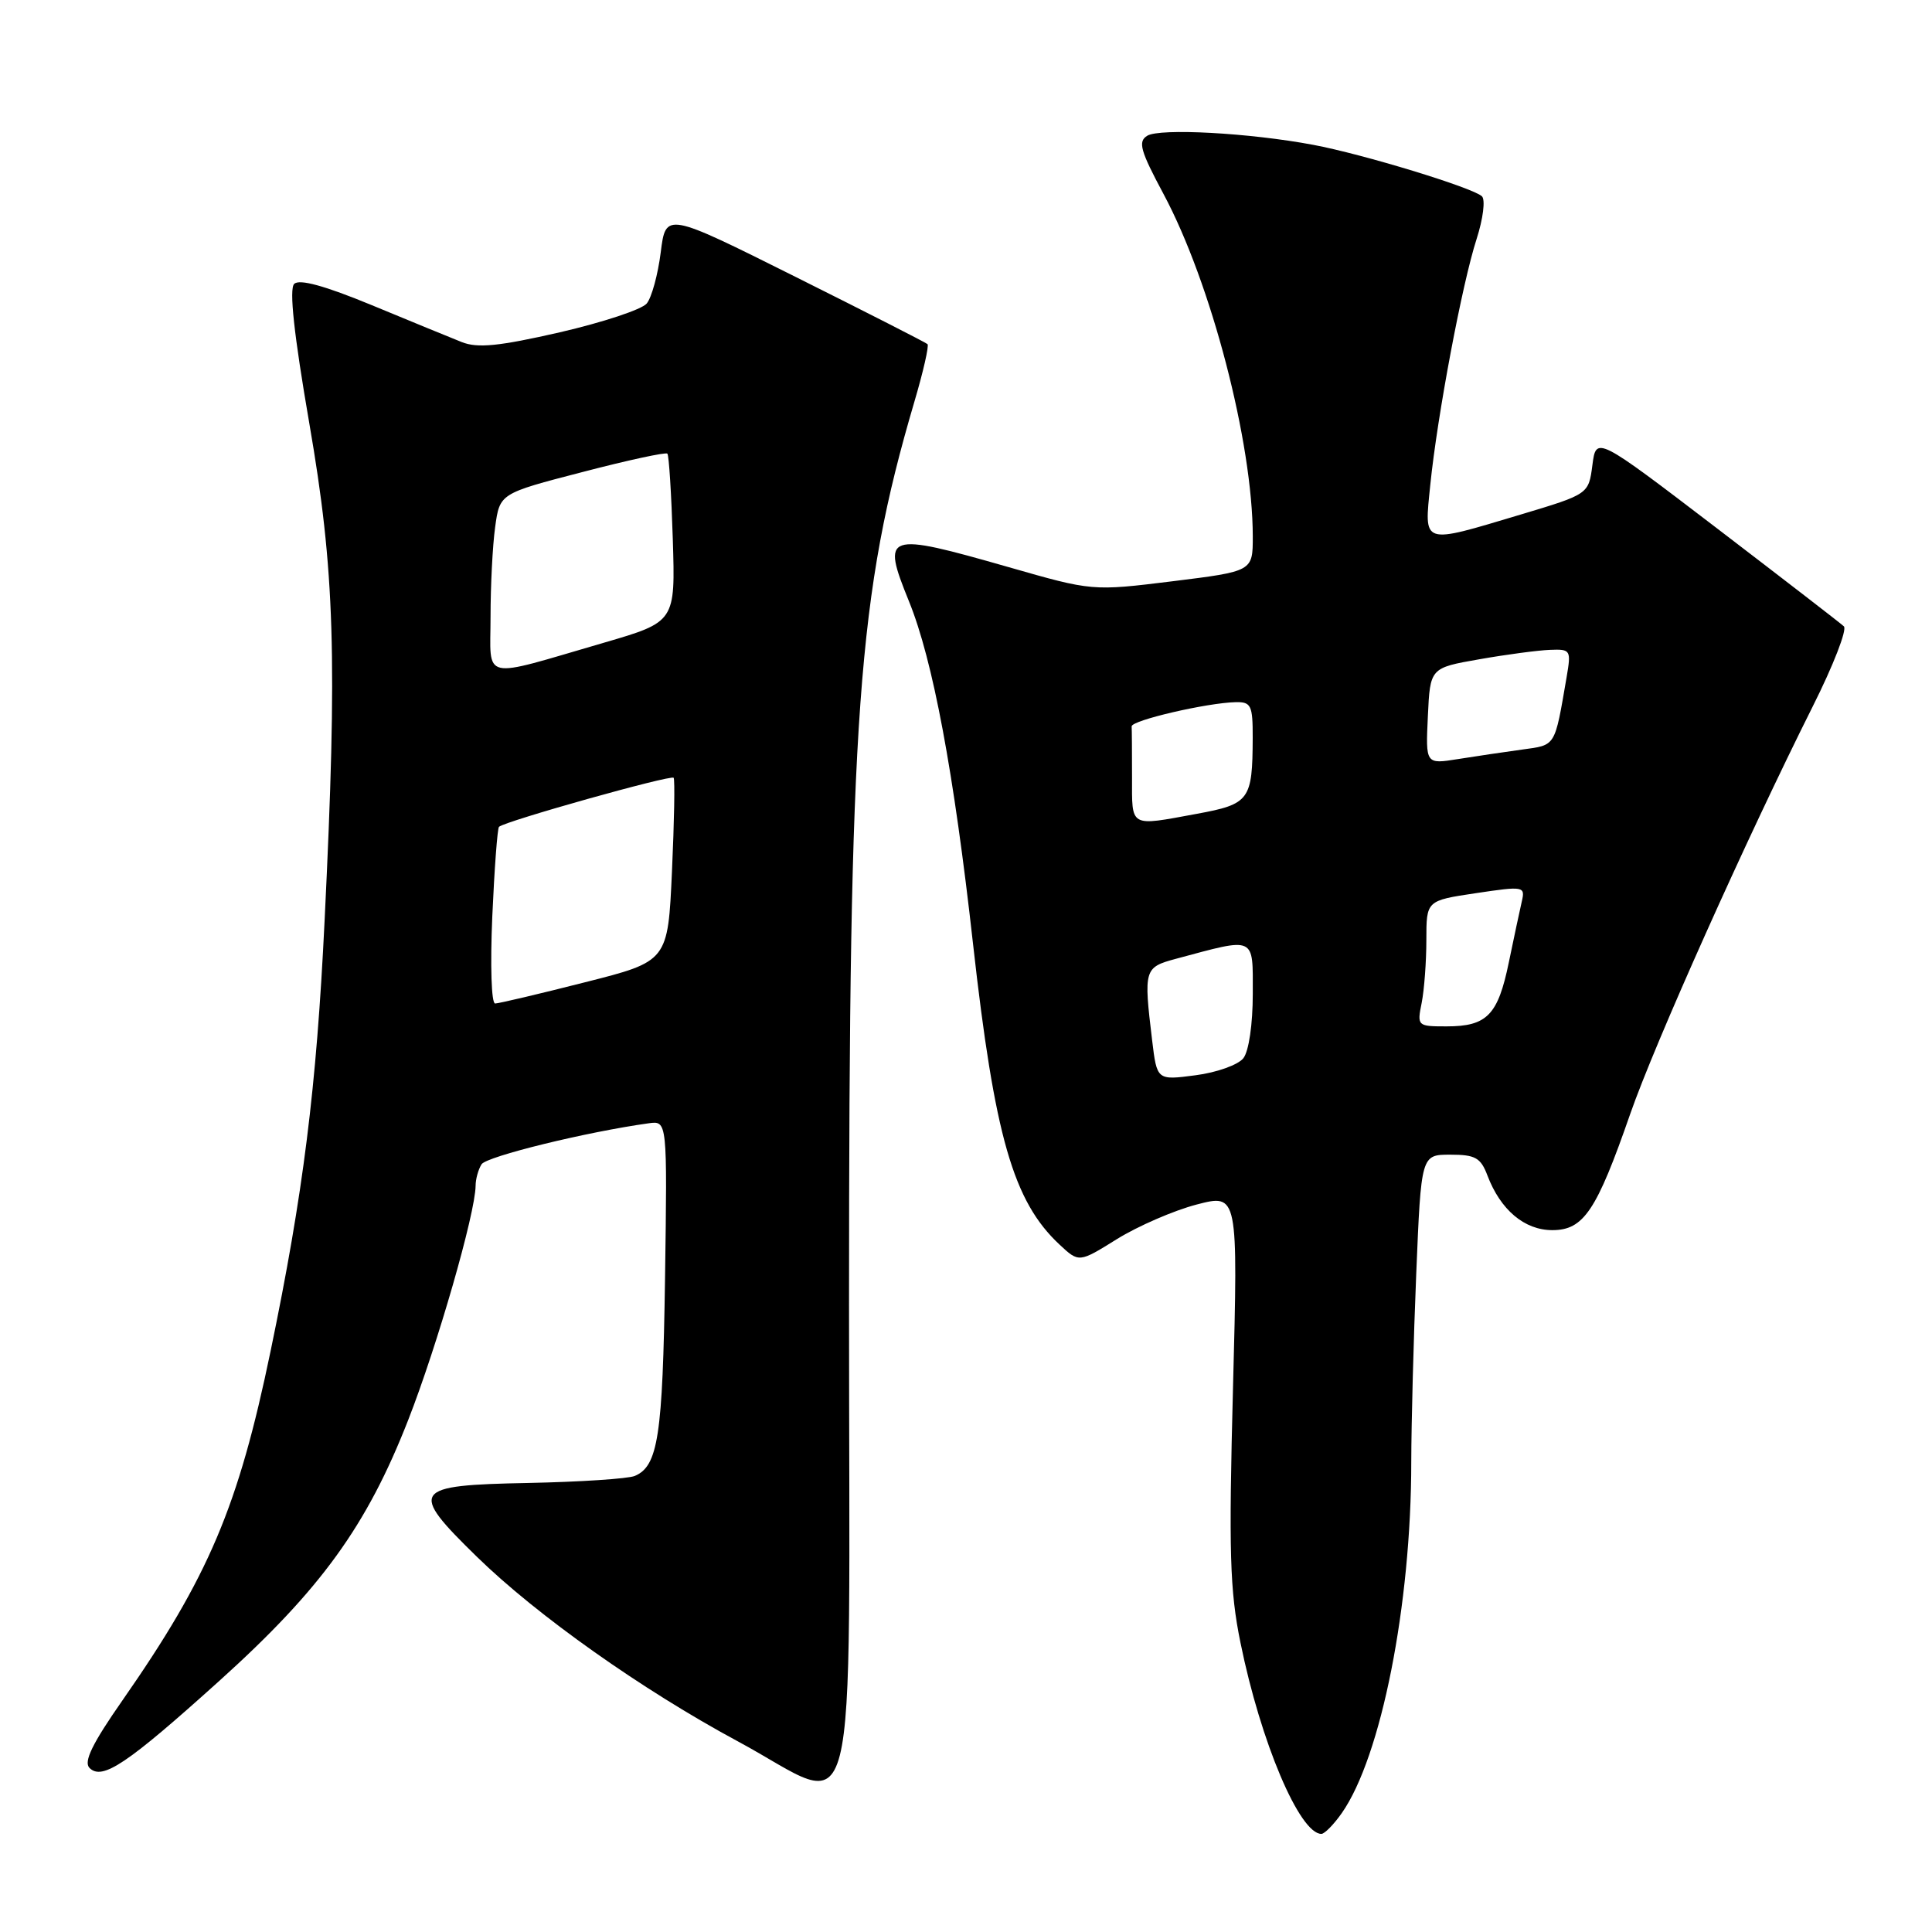 <?xml version="1.0" encoding="UTF-8" standalone="no"?>
<!DOCTYPE svg PUBLIC "-//W3C//DTD SVG 1.1//EN" "http://www.w3.org/Graphics/SVG/1.1/DTD/svg11.dtd" >
<svg xmlns="http://www.w3.org/2000/svg" xmlns:xlink="http://www.w3.org/1999/xlink" version="1.1" viewBox="0 0 256 256">
 <g >
 <path fill="currentColor"
d=" M 177.79 240.25 C 183.01 232.80 187.00 212.67 187.00 193.70 C 187.01 188.64 187.30 177.41 187.66 168.75 C 188.31 153.00 188.31 153.00 192.18 153.00 C 195.48 153.00 196.20 153.40 197.09 155.75 C 198.82 160.32 202.00 163.00 205.69 163.00 C 209.84 163.00 211.55 160.45 216.01 147.61 C 219.26 138.26 231.40 111.17 240.19 93.62 C 242.92 88.19 244.78 83.40 244.32 82.99 C 243.87 82.57 236.30 76.73 227.50 70.00 C 211.50 57.78 211.50 57.78 211.00 61.63 C 210.50 65.48 210.50 65.48 201.50 68.18 C 188.26 72.14 188.71 72.29 189.52 64.25 C 190.45 55.09 193.74 37.58 195.66 31.66 C 196.52 28.98 196.84 26.46 196.36 26.01 C 195.15 24.87 180.60 20.42 174.00 19.19 C 165.61 17.61 153.68 16.96 152.01 17.99 C 150.76 18.76 151.10 19.97 154.17 25.70 C 160.48 37.49 165.99 58.62 166.00 71.10 C 166.00 75.70 166.00 75.70 155.37 77.02 C 144.74 78.33 144.74 78.33 133.62 75.14 C 117.29 70.47 116.78 70.64 120.44 79.67 C 123.62 87.48 126.39 102.33 128.93 125.06 C 131.79 150.60 134.26 159.19 140.39 164.91 C 142.97 167.32 142.97 167.32 148.01 164.18 C 150.79 162.46 155.53 160.40 158.55 159.61 C 164.05 158.18 164.05 158.18 163.38 183.84 C 162.81 205.66 162.95 210.72 164.37 217.67 C 167.04 230.82 172.20 243.00 175.09 243.00 C 175.51 243.00 176.73 241.76 177.79 240.25 Z  M 112.50 172.75 C 112.50 94.40 113.63 78.82 121.16 53.23 C 122.34 49.24 123.12 45.80 122.90 45.60 C 122.68 45.39 114.79 41.37 105.36 36.66 C 88.22 28.10 88.22 28.10 87.55 33.44 C 87.18 36.37 86.35 39.43 85.69 40.22 C 85.04 41.01 79.86 42.72 74.19 44.03 C 66.11 45.88 63.29 46.16 61.19 45.33 C 59.71 44.74 54.34 42.54 49.25 40.43 C 43.00 37.85 39.66 36.94 38.98 37.62 C 38.30 38.30 38.95 44.30 40.98 56.07 C 44.36 75.61 44.72 87.07 43.01 122.00 C 41.94 144.16 40.18 158.17 35.86 179.00 C 31.57 199.69 27.66 208.90 16.21 225.33 C 12.23 231.03 11.05 233.45 11.86 234.26 C 13.55 235.95 16.81 233.77 29.11 222.68 C 42.52 210.59 48.60 202.19 54.08 188.18 C 57.95 178.29 62.98 160.79 63.02 157.12 C 63.02 156.23 63.38 154.95 63.81 154.27 C 64.48 153.23 77.73 149.98 85.96 148.84 C 88.42 148.50 88.42 148.50 88.12 169.41 C 87.81 190.27 87.20 194.27 84.11 195.57 C 83.23 195.94 76.88 196.36 70.00 196.50 C 54.54 196.80 54.11 197.41 63.20 206.29 C 71.15 214.05 85.08 223.91 97.77 230.74 C 114.17 239.56 112.50 246.15 112.50 172.75 Z  M 152.66 137.82 C 151.53 128.44 151.61 128.18 155.80 127.05 C 166.49 124.18 166.00 123.95 166.00 131.68 C 166.00 135.71 165.48 139.29 164.75 140.22 C 164.06 141.10 161.21 142.12 158.40 142.48 C 153.30 143.15 153.30 143.15 152.66 137.82 Z  M 188.38 132.88 C 188.72 131.16 189.00 127.41 189.00 124.54 C 189.00 119.33 189.00 119.33 195.56 118.35 C 201.91 117.40 202.11 117.44 201.65 119.43 C 201.39 120.57 200.61 124.20 199.93 127.50 C 198.49 134.51 197.04 136.00 191.68 136.00 C 187.81 136.00 187.76 135.95 188.38 132.88 Z  M 150.00 103.00 C 150.00 99.70 149.98 96.66 149.95 96.25 C 149.91 95.45 159.96 93.12 163.75 93.04 C 165.78 93.00 166.00 93.47 165.99 97.75 C 165.96 106.03 165.58 106.55 158.56 107.84 C 149.59 109.49 150.00 109.72 150.00 103.00 Z  M 189.20 94.89 C 189.50 88.50 189.50 88.50 196.00 87.36 C 199.57 86.73 203.79 86.17 205.36 86.11 C 208.13 86.00 208.20 86.12 207.58 89.75 C 205.98 99.06 206.19 98.70 201.70 99.32 C 199.39 99.64 195.56 100.20 193.20 100.58 C 188.90 101.27 188.90 101.27 189.20 94.89 Z  M 65.23 121.46 C 65.51 115.12 65.91 109.76 66.12 109.56 C 66.87 108.82 88.95 102.62 89.26 103.06 C 89.44 103.30 89.34 108.87 89.04 115.44 C 88.50 127.38 88.50 127.38 77.50 130.16 C 71.45 131.70 66.10 132.96 65.61 132.97 C 65.11 132.99 64.95 127.92 65.23 121.46 Z  M 65.00 81.72 C 65.00 77.63 65.27 72.28 65.61 69.84 C 66.22 65.39 66.22 65.39 77.13 62.56 C 83.14 60.99 88.22 59.89 88.43 60.11 C 88.64 60.32 88.96 65.43 89.15 71.45 C 89.49 82.40 89.49 82.40 80.00 85.17 C 63.46 89.98 65.00 90.33 65.00 81.72 Z "/>
</g>
</svg>
